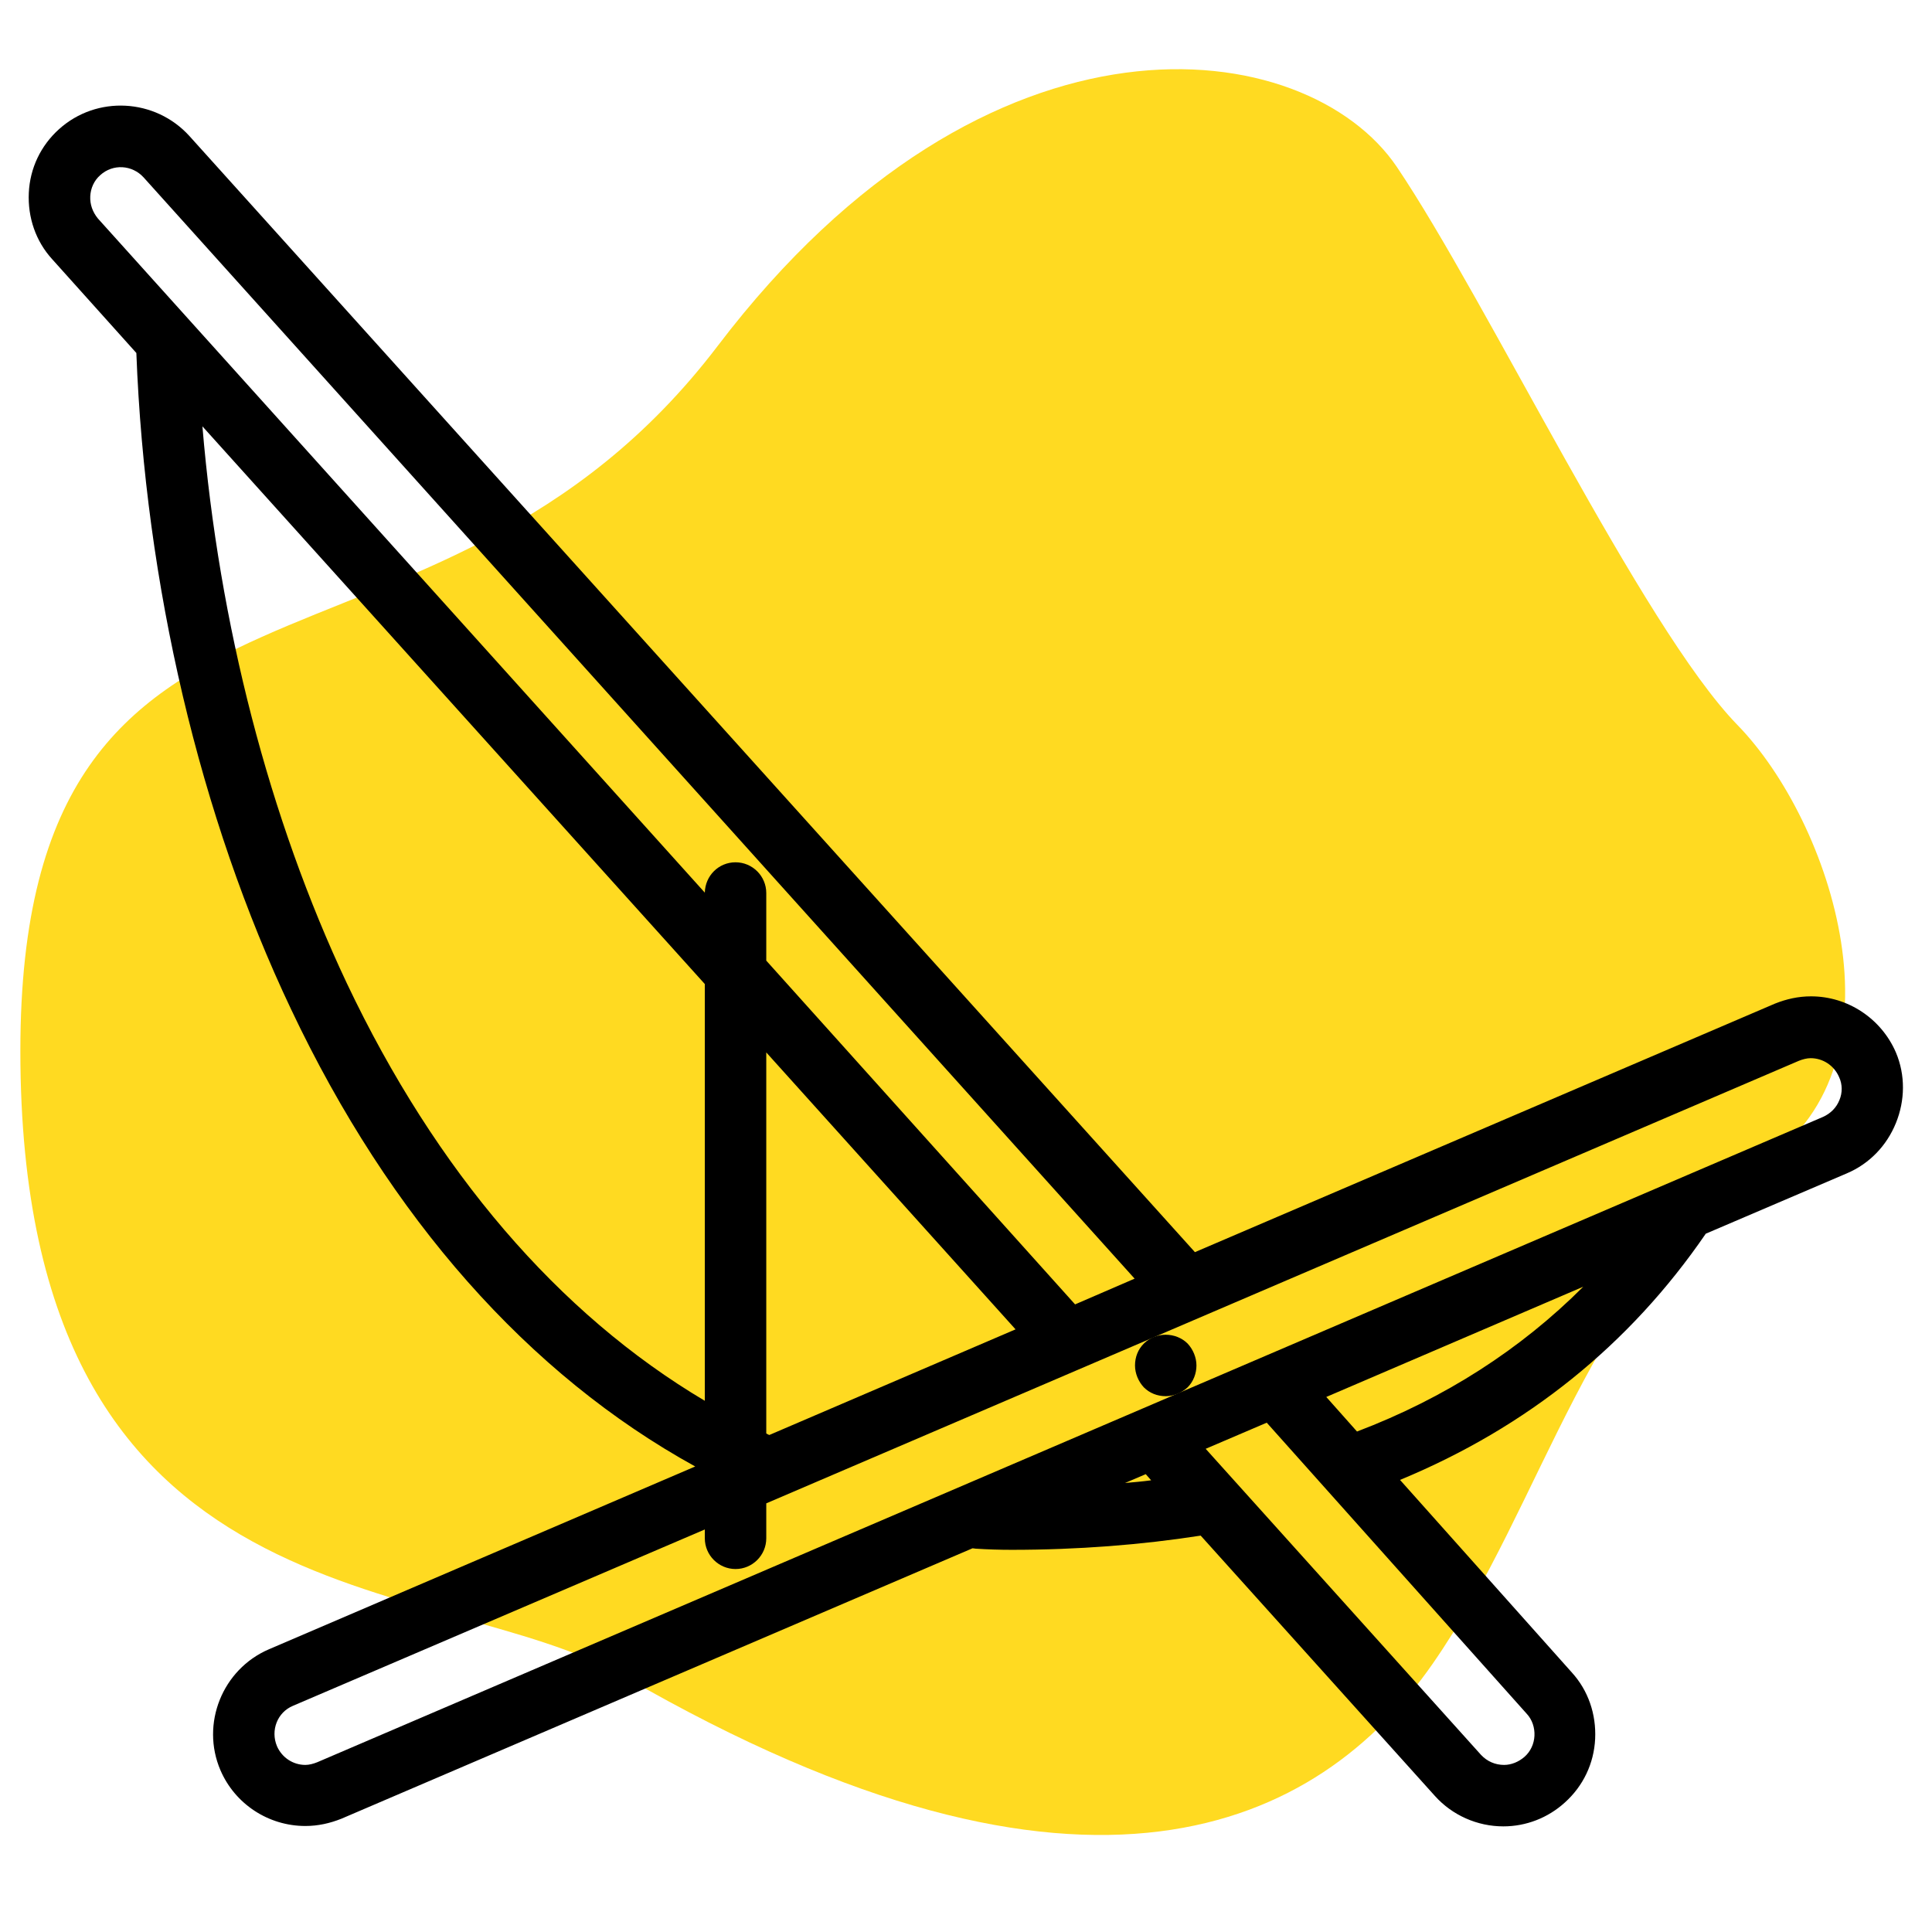 <?xml version="1.0" encoding="utf-8"?>
<!-- Generator: Adobe Illustrator 19.0.0, SVG Export Plug-In . SVG Version: 6.00 Build 0)  -->
<svg version="1.1" id="Capa_1" xmlns="http://www.w3.org/2000/svg" xmlns:xlink="http://www.w3.org/1999/xlink" x="0px" y="0px"
	 viewBox="-60.5 169.4 503 503" enable-background="new -60.5 169.4 503 503" xml:space="preserve">
<path fill="#FFDA21" d="M102.4,606.1C53.5,577.8-55.2,594.5-55.2,443c0-140.4,107.3-85.9,181.6-183.6
	c70.6-92.8,153.4-81.2,176.8-46.5c23.4,34.7,63.9,119.8,88.6,145.2c24.7,25.3,44.9,87.5,7.3,113.4c-46,31.8-57.3,89-86.7,131.2
	S222.4,675.4,102.4,606.1z"/>
<g>
	<path d="M433.1,443.4c-3.8-8.8-12.5-14.6-22.1-14.6c-3.3,0-6.4,0.7-9.4,1.9l-151,64.7L-11.2,204.8c-8.9-9.8-24.1-10.6-33.9-1.8
		c-4.8,4.3-7.6,10.2-7.9,16.6c-0.3,6.4,1.8,12.6,6.1,17.3l21.9,24.4c2.3,60.2,16.5,120.8,40.3,170.9c25.7,54.3,61.8,95.1,105.2,119
		L9.5,598.8C-2.6,604-8.3,618.2-3.1,630.3c3.8,8.8,12.5,14.5,22.1,14.5c3.3,0,6.4-0.7,9.4-1.9l164.3-70.4c0.3,0,0.6,0.1,0.8,0.1
		c3.1,0.2,6.3,0.3,9.4,0.3c17.2,0,33.8-1.3,49.2-3.7l61,67.8c4.5,5,11,7.9,17.8,7.9c5.9,0,11.6-2.2,16-6.2
		c4.8-4.3,7.6-10.2,7.9-16.6c0.3-6.4-1.8-12.6-6.1-17.3l-44.7-50.1c33.1-13.7,59.8-35.2,79.6-64.1l36.7-15.7
		c5.9-2.5,10.4-7.2,12.8-13.1S435.6,449.3,433.1,443.4z M-37,220.5c0.1-2.1,1-4.1,2.6-5.5c3.3-3,8.3-2.7,11.3,0.6l258,286.7
		l-15.5,6.7L139,419.5v-17.6c0-4.4-3.6-8-8-8c-4.4,0-7.9,3.5-8,7.9l-158-175.5C-36.4,224.6-37.1,222.6-37,220.5z M139.8,543
		c-0.3-0.1-0.5-0.2-0.8-0.4v-99.2l64.9,72.1L139.8,543z M29.8,425.4c-20.2-42.8-33.3-93.6-37.6-145L123,425.6v108.5
		C84.9,511.5,53,474.3,29.8,425.4z M232.4,555.5l5.4-2.3l1.4,1.6C237,555.1,234.7,555.3,232.4,555.5z M339,621.3
		c-0.1,2.1-1,4.1-2.6,5.5c-1.5,1.3-3.4,2.1-5.3,2.1c-2.3,0-4.4-0.9-6-2.6l-71.7-79.7l15.9-6.8l67.7,75.8
		C338.4,617.1,339.1,619.2,339,621.3z M292.8,542.1l-8-9l66.9-28.7C335.4,520.7,315.7,533.4,292.8,542.1z M418.4,455.8
		c-0.8,2-2.3,3.5-4.3,4.4l-392,168c-1,0.4-2.1,0.7-3.1,0.7c-3.2,0-6.1-1.9-7.4-4.9c-1.7-4.1,0.1-8.8,4.2-10.5L123,567.6v2.3
		c0,4.4,3.6,8,8,8s8-3.6,8-8v-9.1l268.8-115.2c1-0.4,2.1-0.7,3.1-0.7c3.2,0,6.1,1.9,7.4,4.9C419.2,451.7,419.2,453.9,418.4,455.8z"
		/>
	<path d="M243,516.9c-2.1,0-4.2,0.8-5.7,2.3s-2.3,3.5-2.3,5.7c0,2.1,0.9,4.2,2.3,5.7c1.5,1.5,3.5,2.3,5.7,2.3c2.1,0,4.2-0.9,5.7-2.3
		c1.5-1.5,2.3-3.6,2.3-5.7c0-2.1-0.9-4.2-2.3-5.7C247.2,517.7,245.1,516.9,243,516.9z"/>
</g>
</svg>
